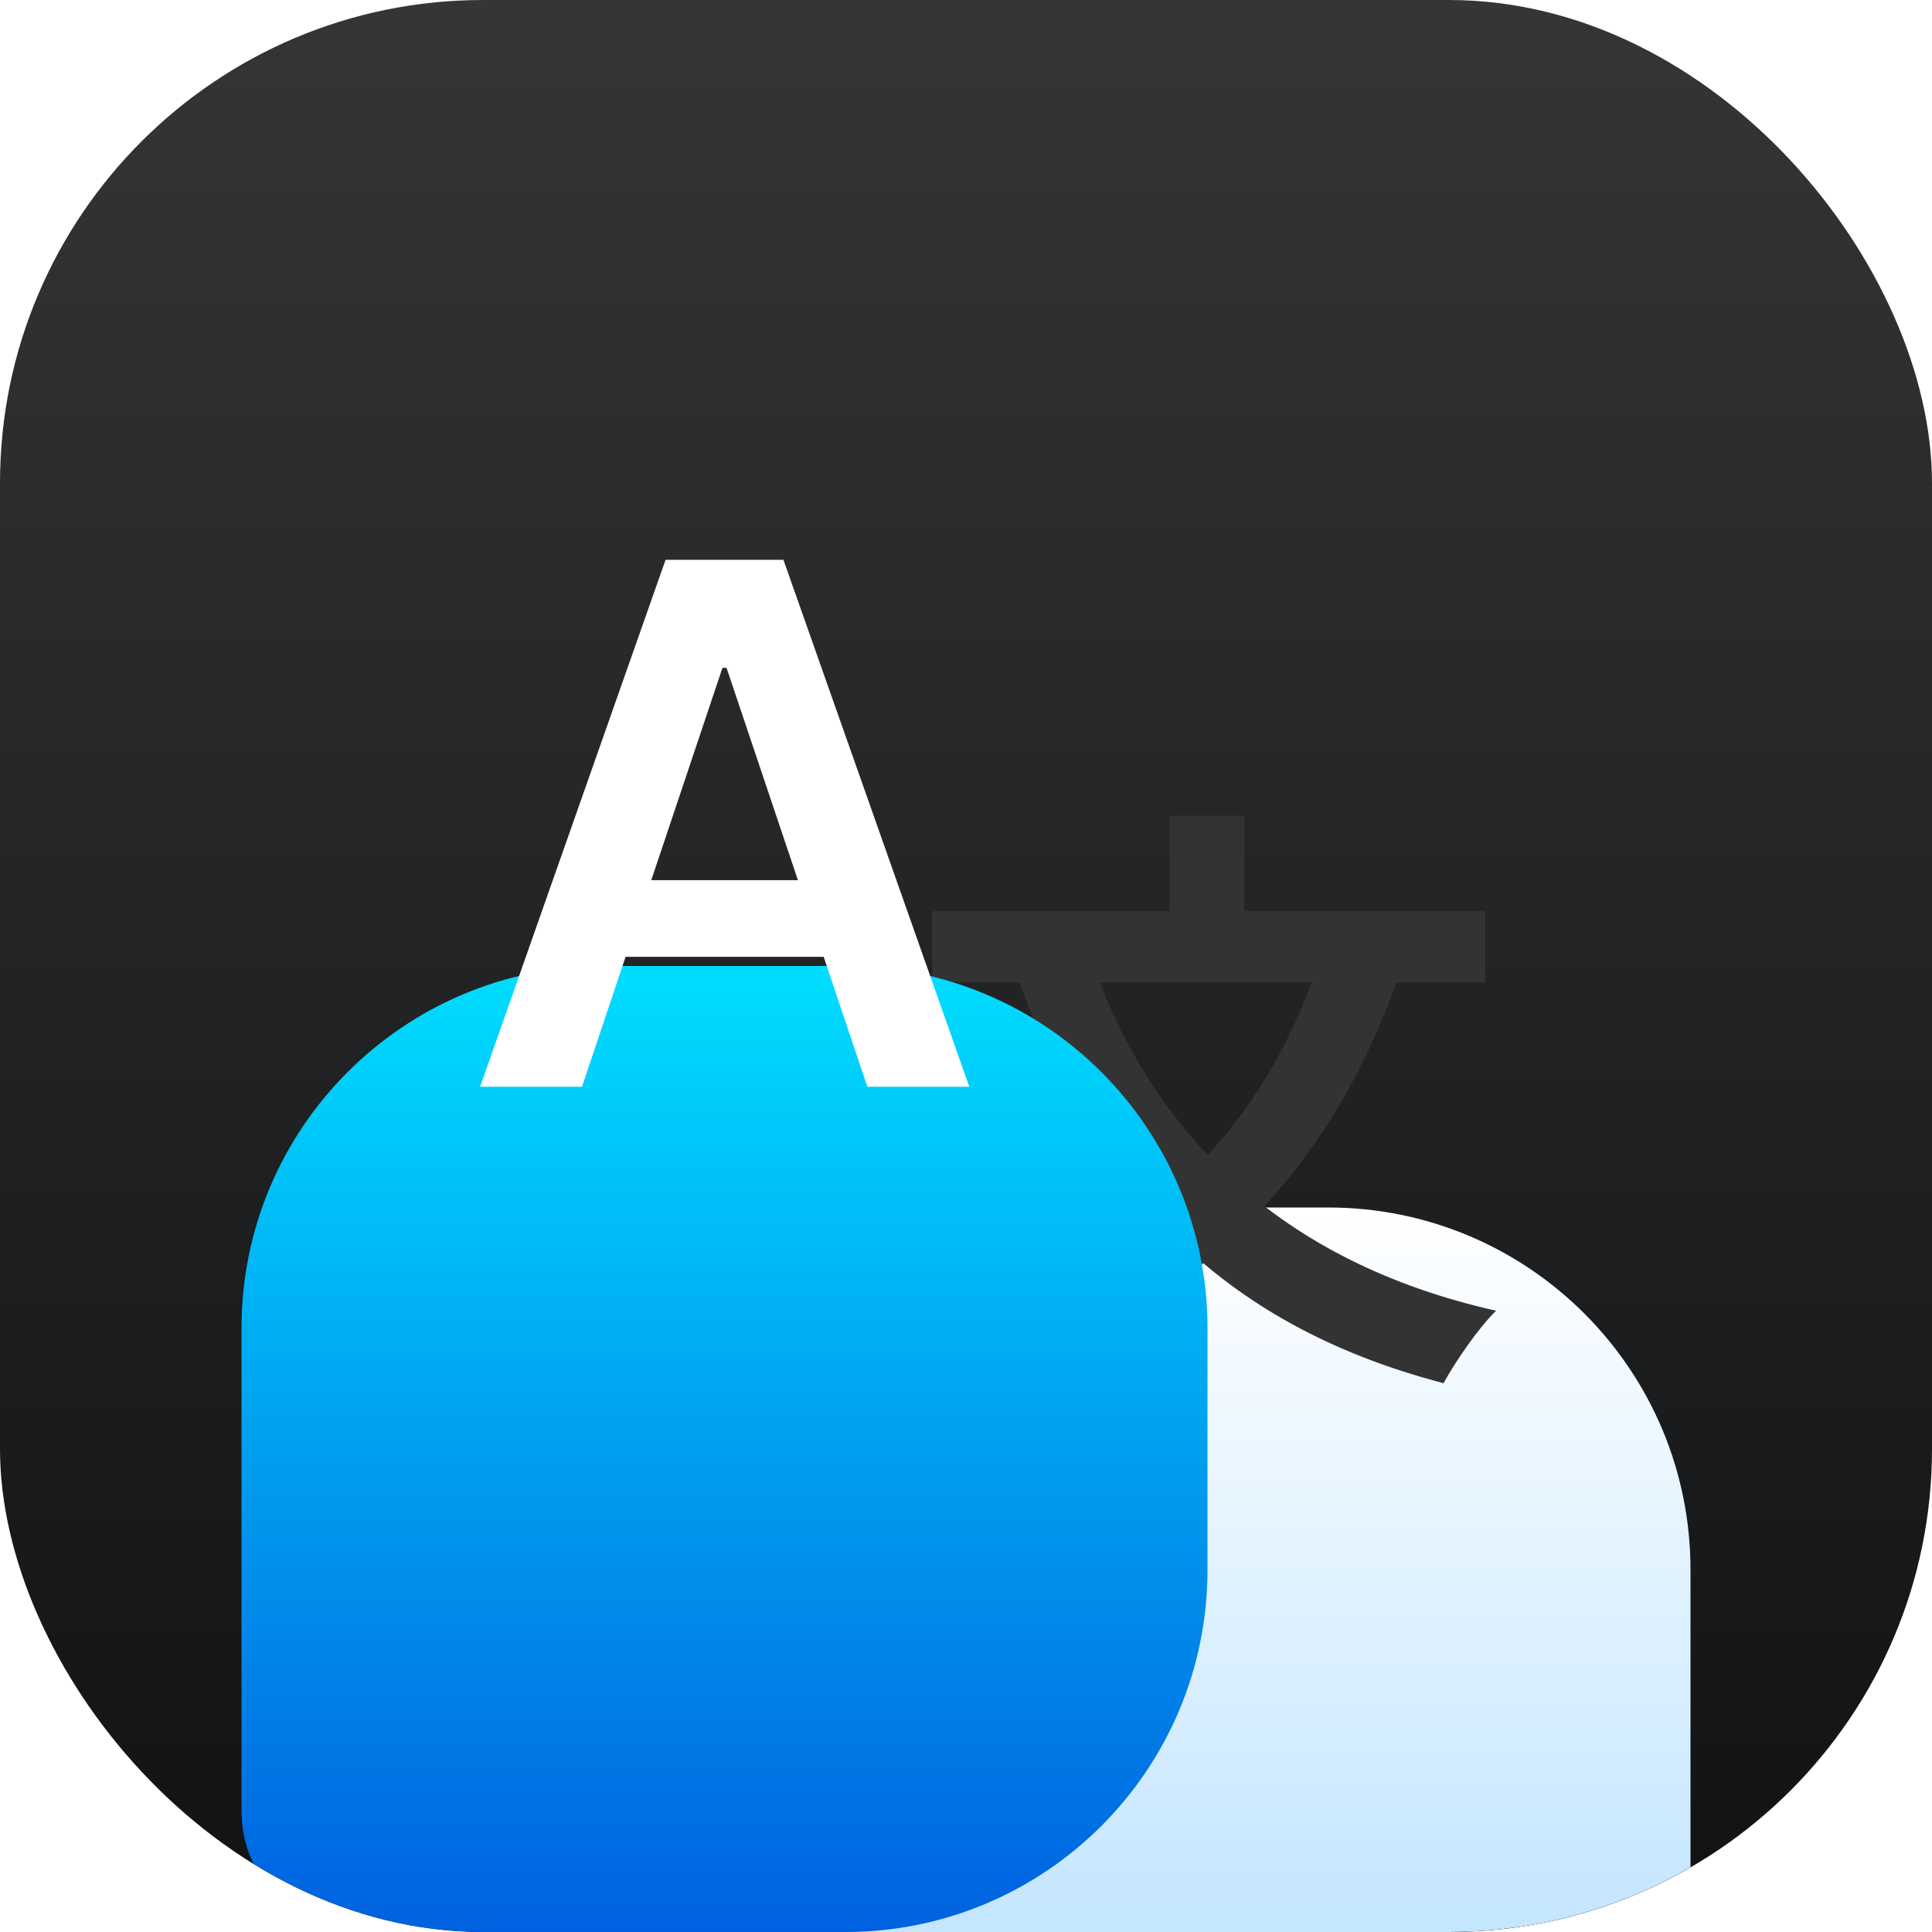 <svg width="16" height="16" viewBox="0 0 16 16" fill="none" xmlns="http://www.w3.org/2000/svg">
<g clip-path="url(#clip0_810_296)">
<rect width="16" height="16" rx="4" fill="url(#paint0_linear_810_296)"/>
<g filter="url(#filter0_dd_810_296)">
<path d="M6 8C6 6.343 7.343 5 9 5H11C12.657 5 14 6.343 14 8V12C14 12.552 13.552 13 13 13H9C7.343 13 6 11.657 6 10V8Z" fill="url(#paint1_linear_810_296)"/>
</g>
<path d="M10.955 7.87L11.595 8.055C10.965 9.855 9.8 10.905 8.01 11.465C7.94 11.315 7.75 11.025 7.63 10.88C9.36 10.425 10.435 9.5 10.955 7.87ZM9.025 7.91C9.53 9.39 10.61 10.455 12.39 10.855C12.245 10.995 12.05 11.28 11.955 11.455C10.08 10.965 9.05 9.82 8.425 8.09L9.025 7.91ZM7.72 7.545H12.3V8.135H7.72V7.545ZM9.685 6.755H10.305V7.905H9.685V6.755Z" fill="#333333"/>
<g filter="url(#filter1_dd_810_296)">
<path d="M2 6C2 4.343 3.343 3 5 3H7C8.657 3 10 4.343 10 6V8C10 9.657 8.657 11 7 11H3C2.448 11 2 10.552 2 10V6Z" fill="url(#paint2_linear_810_296)"/>
</g>
<path d="M4.82 9H3.976L5.512 4.636H6.488L8.027 9H7.183L6.017 5.531H5.983L4.82 9ZM4.848 7.289H7.149V7.924H4.848V7.289Z" fill="white"/>
</g>
<defs>
<filter id="filter0_dd_810_296" x="2" y="4" width="16" height="17" filterUnits="userSpaceOnUse" color-interpolation-filters="sRGB">
<feFlood flood-opacity="0" result="BackgroundImageFix"/>
<feColorMatrix in="SourceAlpha" type="matrix" values="0 0 0 0 0 0 0 0 0 0 0 0 0 0 0 0 0 0 127 0" result="hardAlpha"/>
<feOffset dy="4"/>
<feGaussianBlur stdDeviation="2"/>
<feComposite in2="hardAlpha" operator="out"/>
<feColorMatrix type="matrix" values="0 0 0 0 0 0 0 0 0 0 0 0 0 0 0 0 0 0 0.1 0"/>
<feBlend mode="normal" in2="BackgroundImageFix" result="effect1_dropShadow_810_296"/>
<feColorMatrix in="SourceAlpha" type="matrix" values="0 0 0 0 0 0 0 0 0 0 0 0 0 0 0 0 0 0 127 0" result="hardAlpha"/>
<feOffset dy="1"/>
<feGaussianBlur stdDeviation="1"/>
<feComposite in2="hardAlpha" operator="out"/>
<feColorMatrix type="matrix" values="0 0 0 0 0 0 0 0 0 0 0 0 0 0 0 0 0 0 0.25 0"/>
<feBlend mode="normal" in2="effect1_dropShadow_810_296" result="effect2_dropShadow_810_296"/>
<feBlend mode="normal" in="SourceGraphic" in2="effect2_dropShadow_810_296" result="shape"/>
</filter>
<filter id="filter1_dd_810_296" x="-2" y="2" width="16" height="17" filterUnits="userSpaceOnUse" color-interpolation-filters="sRGB">
<feFlood flood-opacity="0" result="BackgroundImageFix"/>
<feColorMatrix in="SourceAlpha" type="matrix" values="0 0 0 0 0 0 0 0 0 0 0 0 0 0 0 0 0 0 127 0" result="hardAlpha"/>
<feOffset dy="4"/>
<feGaussianBlur stdDeviation="2"/>
<feComposite in2="hardAlpha" operator="out"/>
<feColorMatrix type="matrix" values="0 0 0 0 0 0 0 0 0 0 0 0 0 0 0 0 0 0 0.1 0"/>
<feBlend mode="normal" in2="BackgroundImageFix" result="effect1_dropShadow_810_296"/>
<feColorMatrix in="SourceAlpha" type="matrix" values="0 0 0 0 0 0 0 0 0 0 0 0 0 0 0 0 0 0 127 0" result="hardAlpha"/>
<feOffset dy="1"/>
<feGaussianBlur stdDeviation="1"/>
<feComposite in2="hardAlpha" operator="out"/>
<feColorMatrix type="matrix" values="0 0 0 0 0 0 0 0 0 0 0 0 0 0 0 0 0 0 0.25 0"/>
<feBlend mode="normal" in2="effect1_dropShadow_810_296" result="effect2_dropShadow_810_296"/>
<feBlend mode="normal" in="SourceGraphic" in2="effect2_dropShadow_810_296" result="shape"/>
</filter>
<linearGradient id="paint0_linear_810_296" x1="8" y1="0" x2="8" y2="16" gradientUnits="userSpaceOnUse">
<stop stop-color="#333537"/>
<stop offset="1" stop-color="#101214"/>
</linearGradient>
<linearGradient id="paint1_linear_810_296" x1="10" y1="5" x2="10" y2="13" gradientUnits="userSpaceOnUse">
<stop stop-color="white"/>
<stop offset="1" stop-color="#B0DDFF"/>
</linearGradient>
<linearGradient id="paint2_linear_810_296" x1="6" y1="3" x2="6" y2="11" gradientUnits="userSpaceOnUse">
<stop stop-color="#00DDFF"/>
<stop offset="1" stop-color="#0061E0"/>
</linearGradient>
<clipPath id="clip0_810_296">
<rect width="16" height="16" rx="4" fill="white"/>
</clipPath>
</defs>
</svg>
